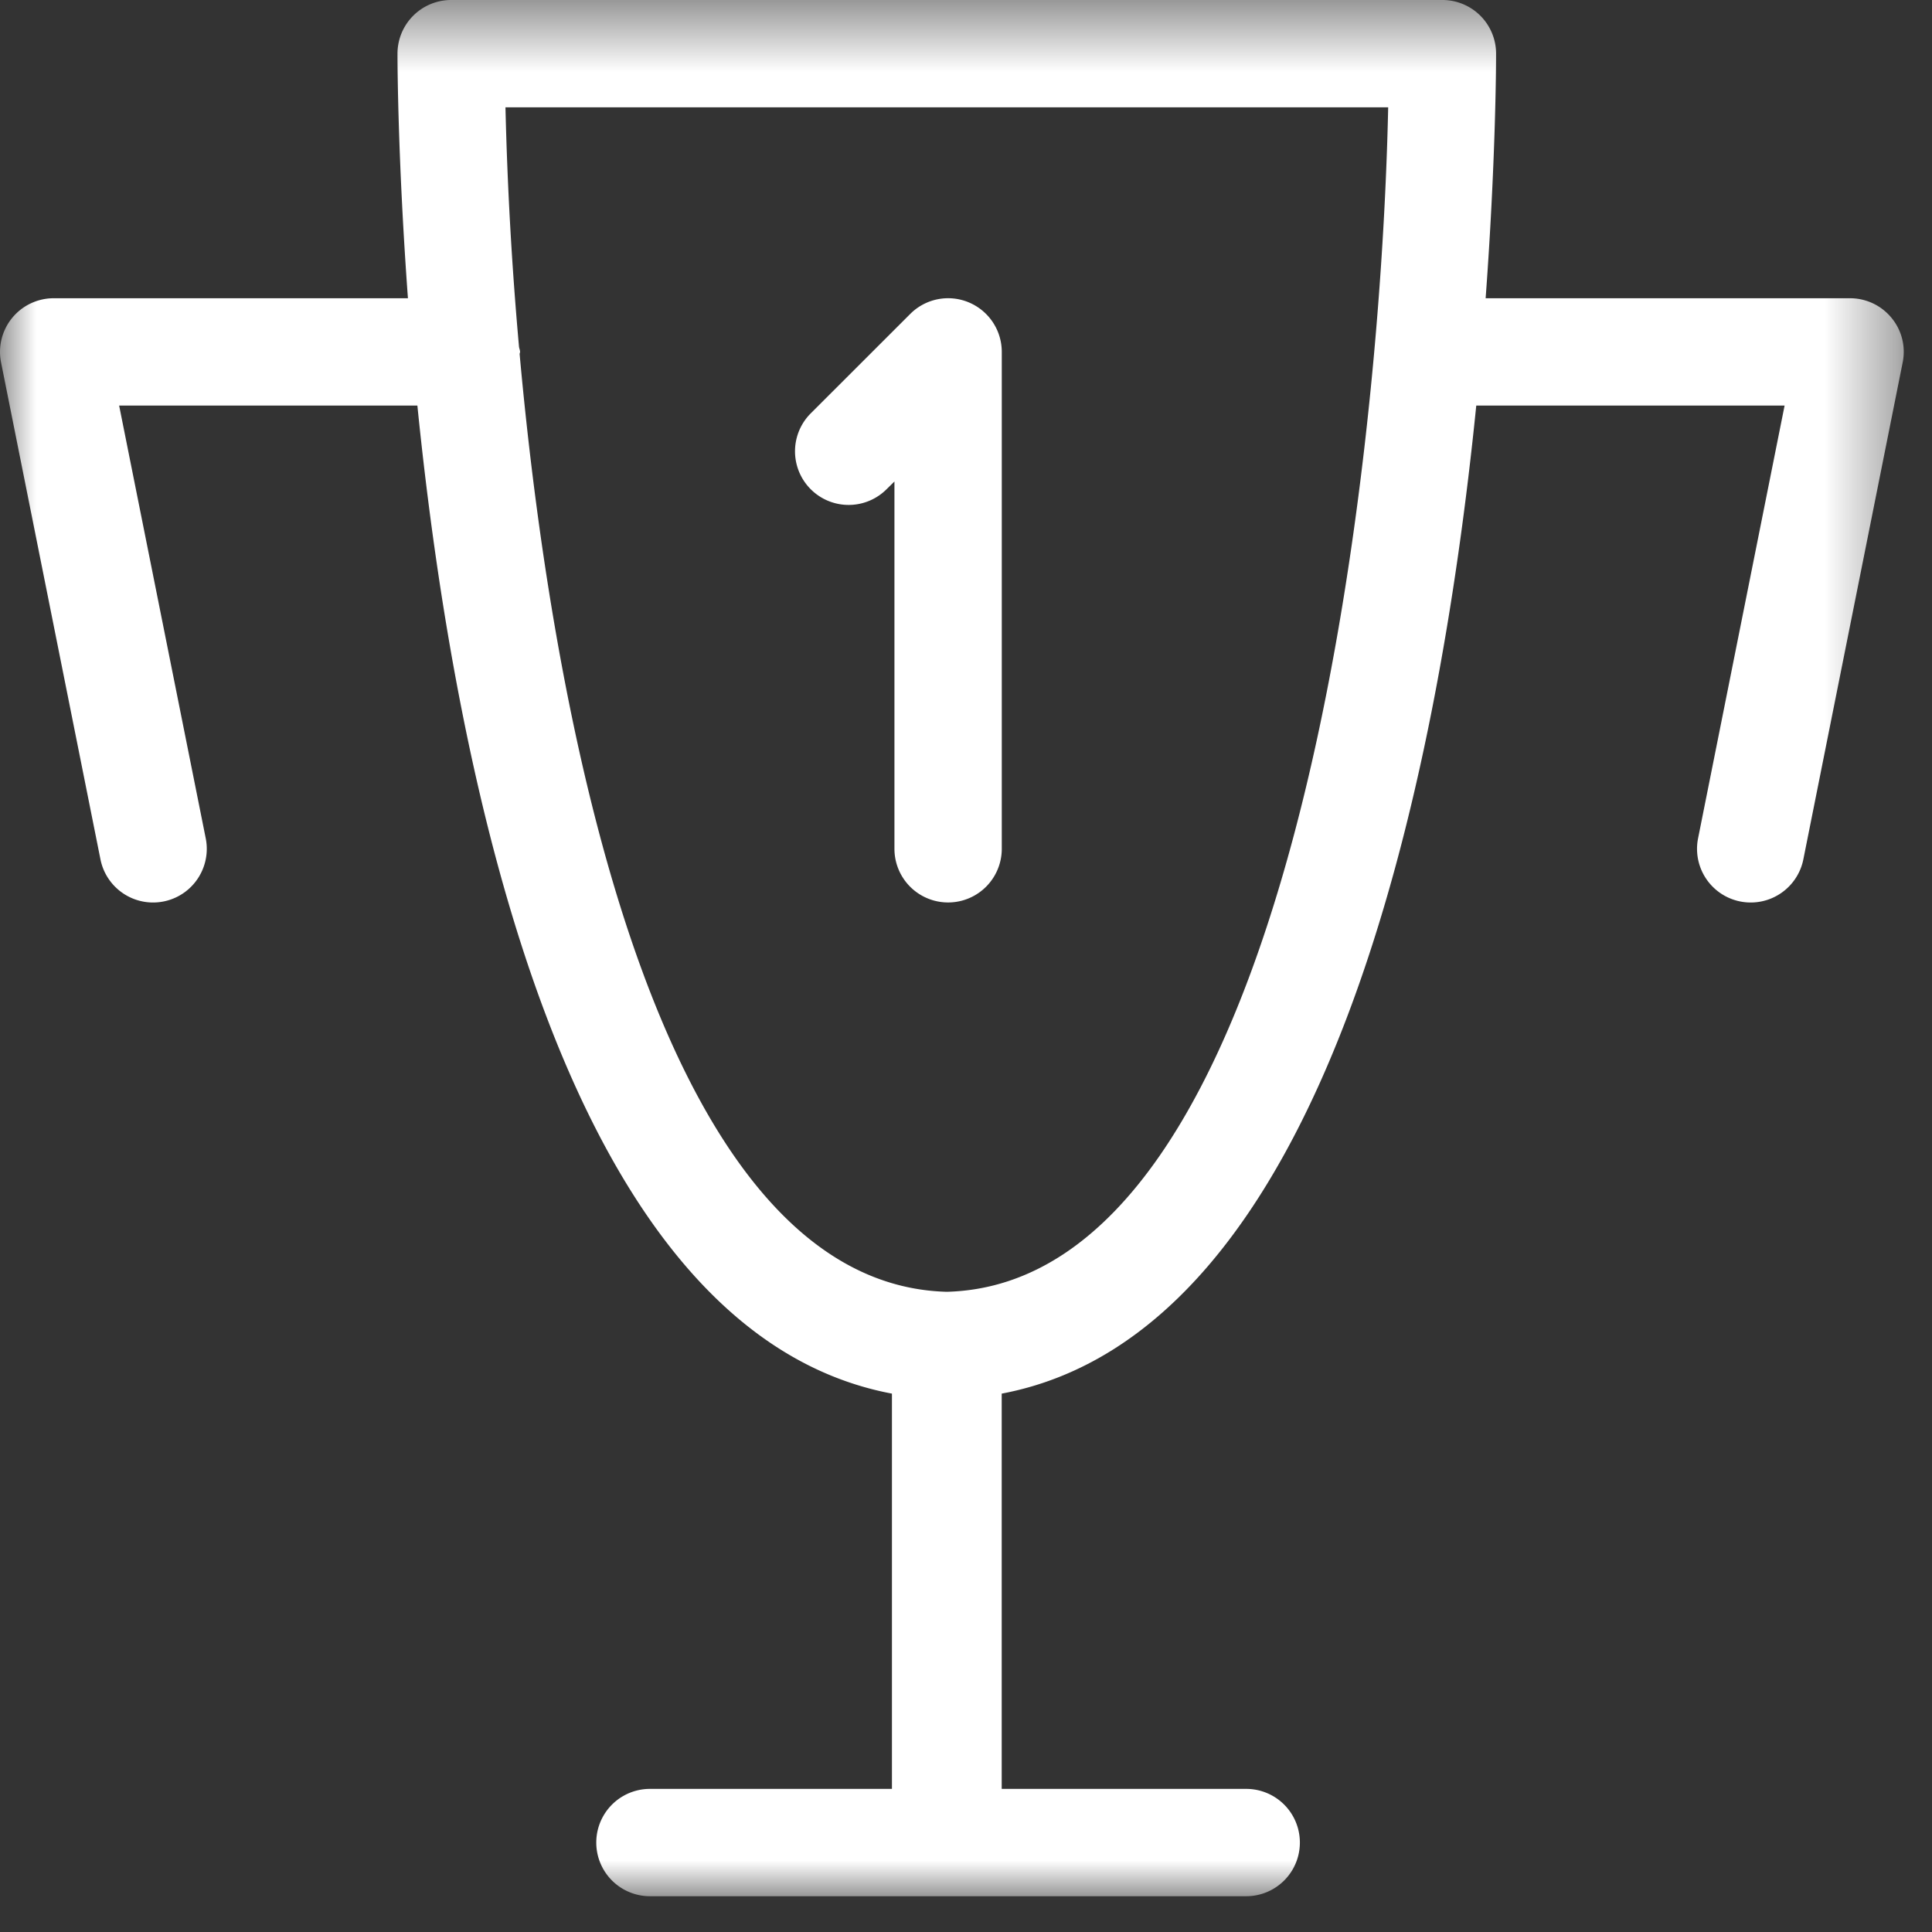 <svg xmlns="http://www.w3.org/2000/svg" xmlns:xlink="http://www.w3.org/1999/xlink" width="27" height="27" viewBox="0 0 27 27">
    <rect x="0" y="0" width="27" height="27" fill="#333333" stroke="none"/>
    <defs>
        <path id="a" d="M0 .5h26.605V27H0z"/>
    </defs>
    <g fill="none" fill-rule="evenodd">
        <g transform="translate(0 -.5)">
            <mask id="b" fill="#fff">
                <use xlink:href="#a"/>
            </mask>
            <path fill="#FFF" d="M13.232 18.553c-3.913-.104-5.466-7.531-5.97-13.104 0-.011.006-.02.006-.031 0-.027-.013-.05-.015-.075A50.872 50.872 0 0 1 7.064 2H19.4c-.111 5.203-1.353 16.425-6.168 16.553m13.203-13.61a.749.749 0 0 0-.58-.275h-5.093c.139-1.88.146-3.221.146-3.418a.75.75 0 0 0-.75-.75H6.305a.75.75 0 0 0-.75.75c0 .197.008 1.539.146 3.418H.75a.75.75 0 0 0-.735.898l1.389 6.944a.75.75 0 1 0 1.471-.295l-1.21-6.047h4.168c.531 5.262 2.085 12.95 6.632 13.808V25.5H9.083a.75.75 0 0 0 0 1.5h8.333a.75.75 0 1 0 0-1.5h-3.417v-5.524c4.547-.857 6.101-8.546 6.632-13.808h4.309l-1.209 6.047a.75.75 0 0 0 1.471.295l1.388-6.944a.744.744 0 0 0-.155-.623" mask="url(#b)"/>
        </g>
        <path fill="#FFF" d="M13.537 4.225a.748.748 0 0 0-.817.163l-1.39 1.389a.749.749 0 1 0 1.06 1.06l.11-.108v5.133a.75.75 0 0 0 1.5 0V4.918a.75.75 0 0 0-.463-.693"/>
    </g>
</svg>
